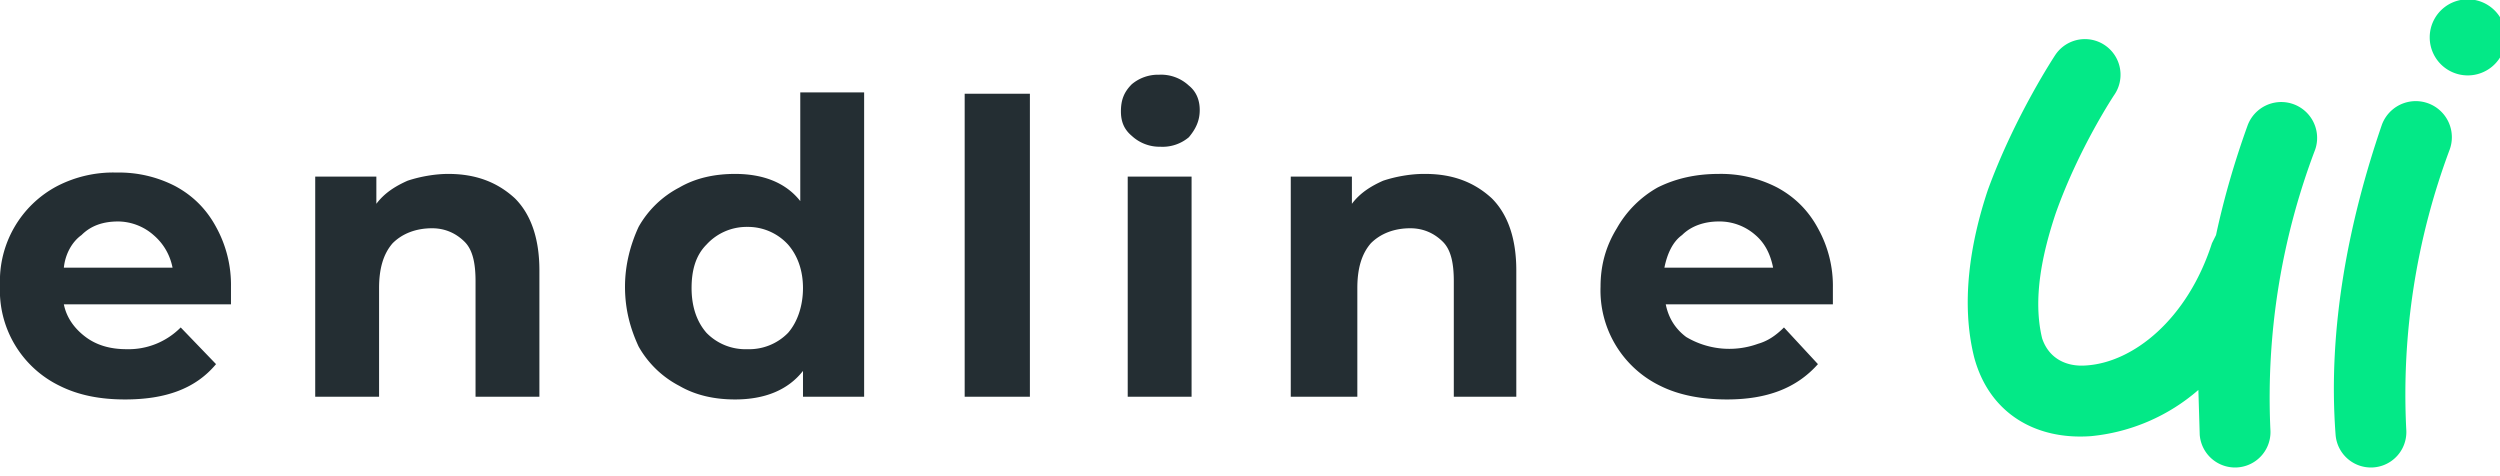 <svg xmlns="http://www.w3.org/2000/svg" xml:space="preserve"
     style="fill-rule:evenodd;clip-rule:evenodd;stroke-linejoin:round;stroke-miterlimit:2" viewBox="0 0 184 35">
    <path
          d="M17 21.2v1.2H4.7c.2 1 .8 1.8 1.6 2.4.8.6 1.8.9 3 .9a5.4 5.4 0 0 0 4-1.6l2.6 2.7c-1.5 1.8-3.7 2.6-6.7 2.6-1.8 0-3.4-.3-4.8-1A7.8 7.8 0 0 1 0 21a7.9 7.9 0 0 1 4.2-7.3 9 9 0 0 1 4.4-1 9 9 0 0 1 4.3 1c1.3.7 2.3 1.7 3 3a8.8 8.8 0 0 1 1.1 4.4Zm-8.3-4.9c-1.1 0-2 .3-2.7 1-.7.5-1.2 1.4-1.3 2.4h8c-.2-1-.7-1.8-1.4-2.4a4 4 0 0 0-2.6-1ZM33 12.8c2 0 3.6.6 4.9 1.8 1.2 1.2 1.8 3 1.8 5.3v9.3H35v-8.5c0-1.3-.2-2.3-.8-2.9-.6-.6-1.4-1-2.4-1-1.2 0-2.2.4-2.9 1.1-.7.8-1 1.9-1 3.3v8h-4.7V13h4.5v2c.6-.8 1.4-1.3 2.3-1.7.9-.3 2-.5 3-.5Zm30.6-6v22.4h-4.5v-1.9c-1.1 1.4-2.8 2.1-5 2.1-1.5 0-2.9-.3-4.1-1a7.3 7.3 0 0 1-3-2.9c-.6-1.3-1-2.7-1-4.4 0-1.6.4-3.1 1-4.4a7.3 7.3 0 0 1 3-2.9c1.2-.7 2.6-1 4.1-1 2 0 3.7.6 4.8 2V6.8h4.7ZM55 25.7a4 4 0 0 0 3-1.2c.7-.8 1.1-2 1.1-3.3 0-1.3-.4-2.4-1.1-3.2a4 4 0 0 0-3-1.3 4 4 0 0 0-3 1.3c-.8.8-1.1 1.9-1.1 3.2 0 1.4.4 2.5 1.1 3.3a4 4 0 0 0 3 1.2ZM71 6.9h4.8v22.3H71V7ZM83 13h4.7v16.2H83V13Zm2.4-2.2a3 3 0 0 1-2.1-.8c-.6-.5-.8-1.1-.8-1.8 0-.8.2-1.4.8-2a3 3 0 0 1 2-.7 3 3 0 0 1 2.2.8c.5.4.8 1 .8 1.8s-.3 1.4-.8 2a3 3 0 0 1-2.1.7Zm19.5 2c2 0 3.6.6 4.9 1.8 1.2 1.2 1.8 3 1.8 5.3v9.3H107v-8.5c0-1.3-.2-2.3-.8-2.9-.6-.6-1.4-1-2.4-1-1.2 0-2.2.4-2.9 1.1-.7.8-1 1.9-1 3.3v8H95V13h4.5v2c.6-.8 1.4-1.3 2.3-1.7.9-.3 2-.5 3-.5Zm30 8.4v1.2h-12.3c.2 1 .7 1.8 1.5 2.4a6.2 6.2 0 0 0 5.3.5c.7-.2 1.3-.6 1.9-1.2l2.5 2.7c-1.6 1.8-3.8 2.6-6.7 2.6-1.8 0-3.5-.3-4.9-1a7.8 7.8 0 0 1-4.4-7.3c0-1.6.4-3 1.2-4.3a7.9 7.9 0 0 1 3-3c1.4-.7 2.9-1 4.5-1a9 9 0 0 1 4.3 1c1.3.7 2.3 1.7 3 3a8.7 8.7 0 0 1 1.1 4.4Zm-8.4-4.9c-1 0-2 .3-2.7 1-.7.5-1.1 1.4-1.3 2.4h8c-.2-1-.6-1.8-1.3-2.4a4 4 0 0 0-2.7-1Z"
          style="fill:#242e33"/>
    <path
            d="M161.8 28.7a14.1 14.1 0 0 1-7.9 3.4c-4.1.3-7.5-1.7-8.6-5.8-1-4-.3-8.4 1-12.3 2-5.5 5-10 5-10a2.6 2.6 0 0 1 4.3 3s-2.6 3.9-4.3 8.7c-1 3-1.7 6.3-1 9.2.5 1.5 1.8 2.1 3.2 2 3.5-.2 7.5-3.4 9.3-9l.3-.6c.6-2.8 1.4-5.5 2.3-8a2.6 2.6 0 0 1 5 1.7 51.4 51.4 0 0 0-3.3 20.6 2.6 2.6 0 1 1-5.2.4l-.1-3.3Zm13.5-19.5a2.6 2.6 0 0 1 5 1.8 51.4 51.4 0 0 0-3.2 20.6 2.6 2.6 0 0 1-5.2.4c-.6-7.9 1-15.8 3.4-22.8Zm5.8-9.2a2.8 2.8 0 1 1 0 5.5 2.8 2.8 0 0 1 0-5.5Z"
            style="fill:#03e987"/>
</svg>

